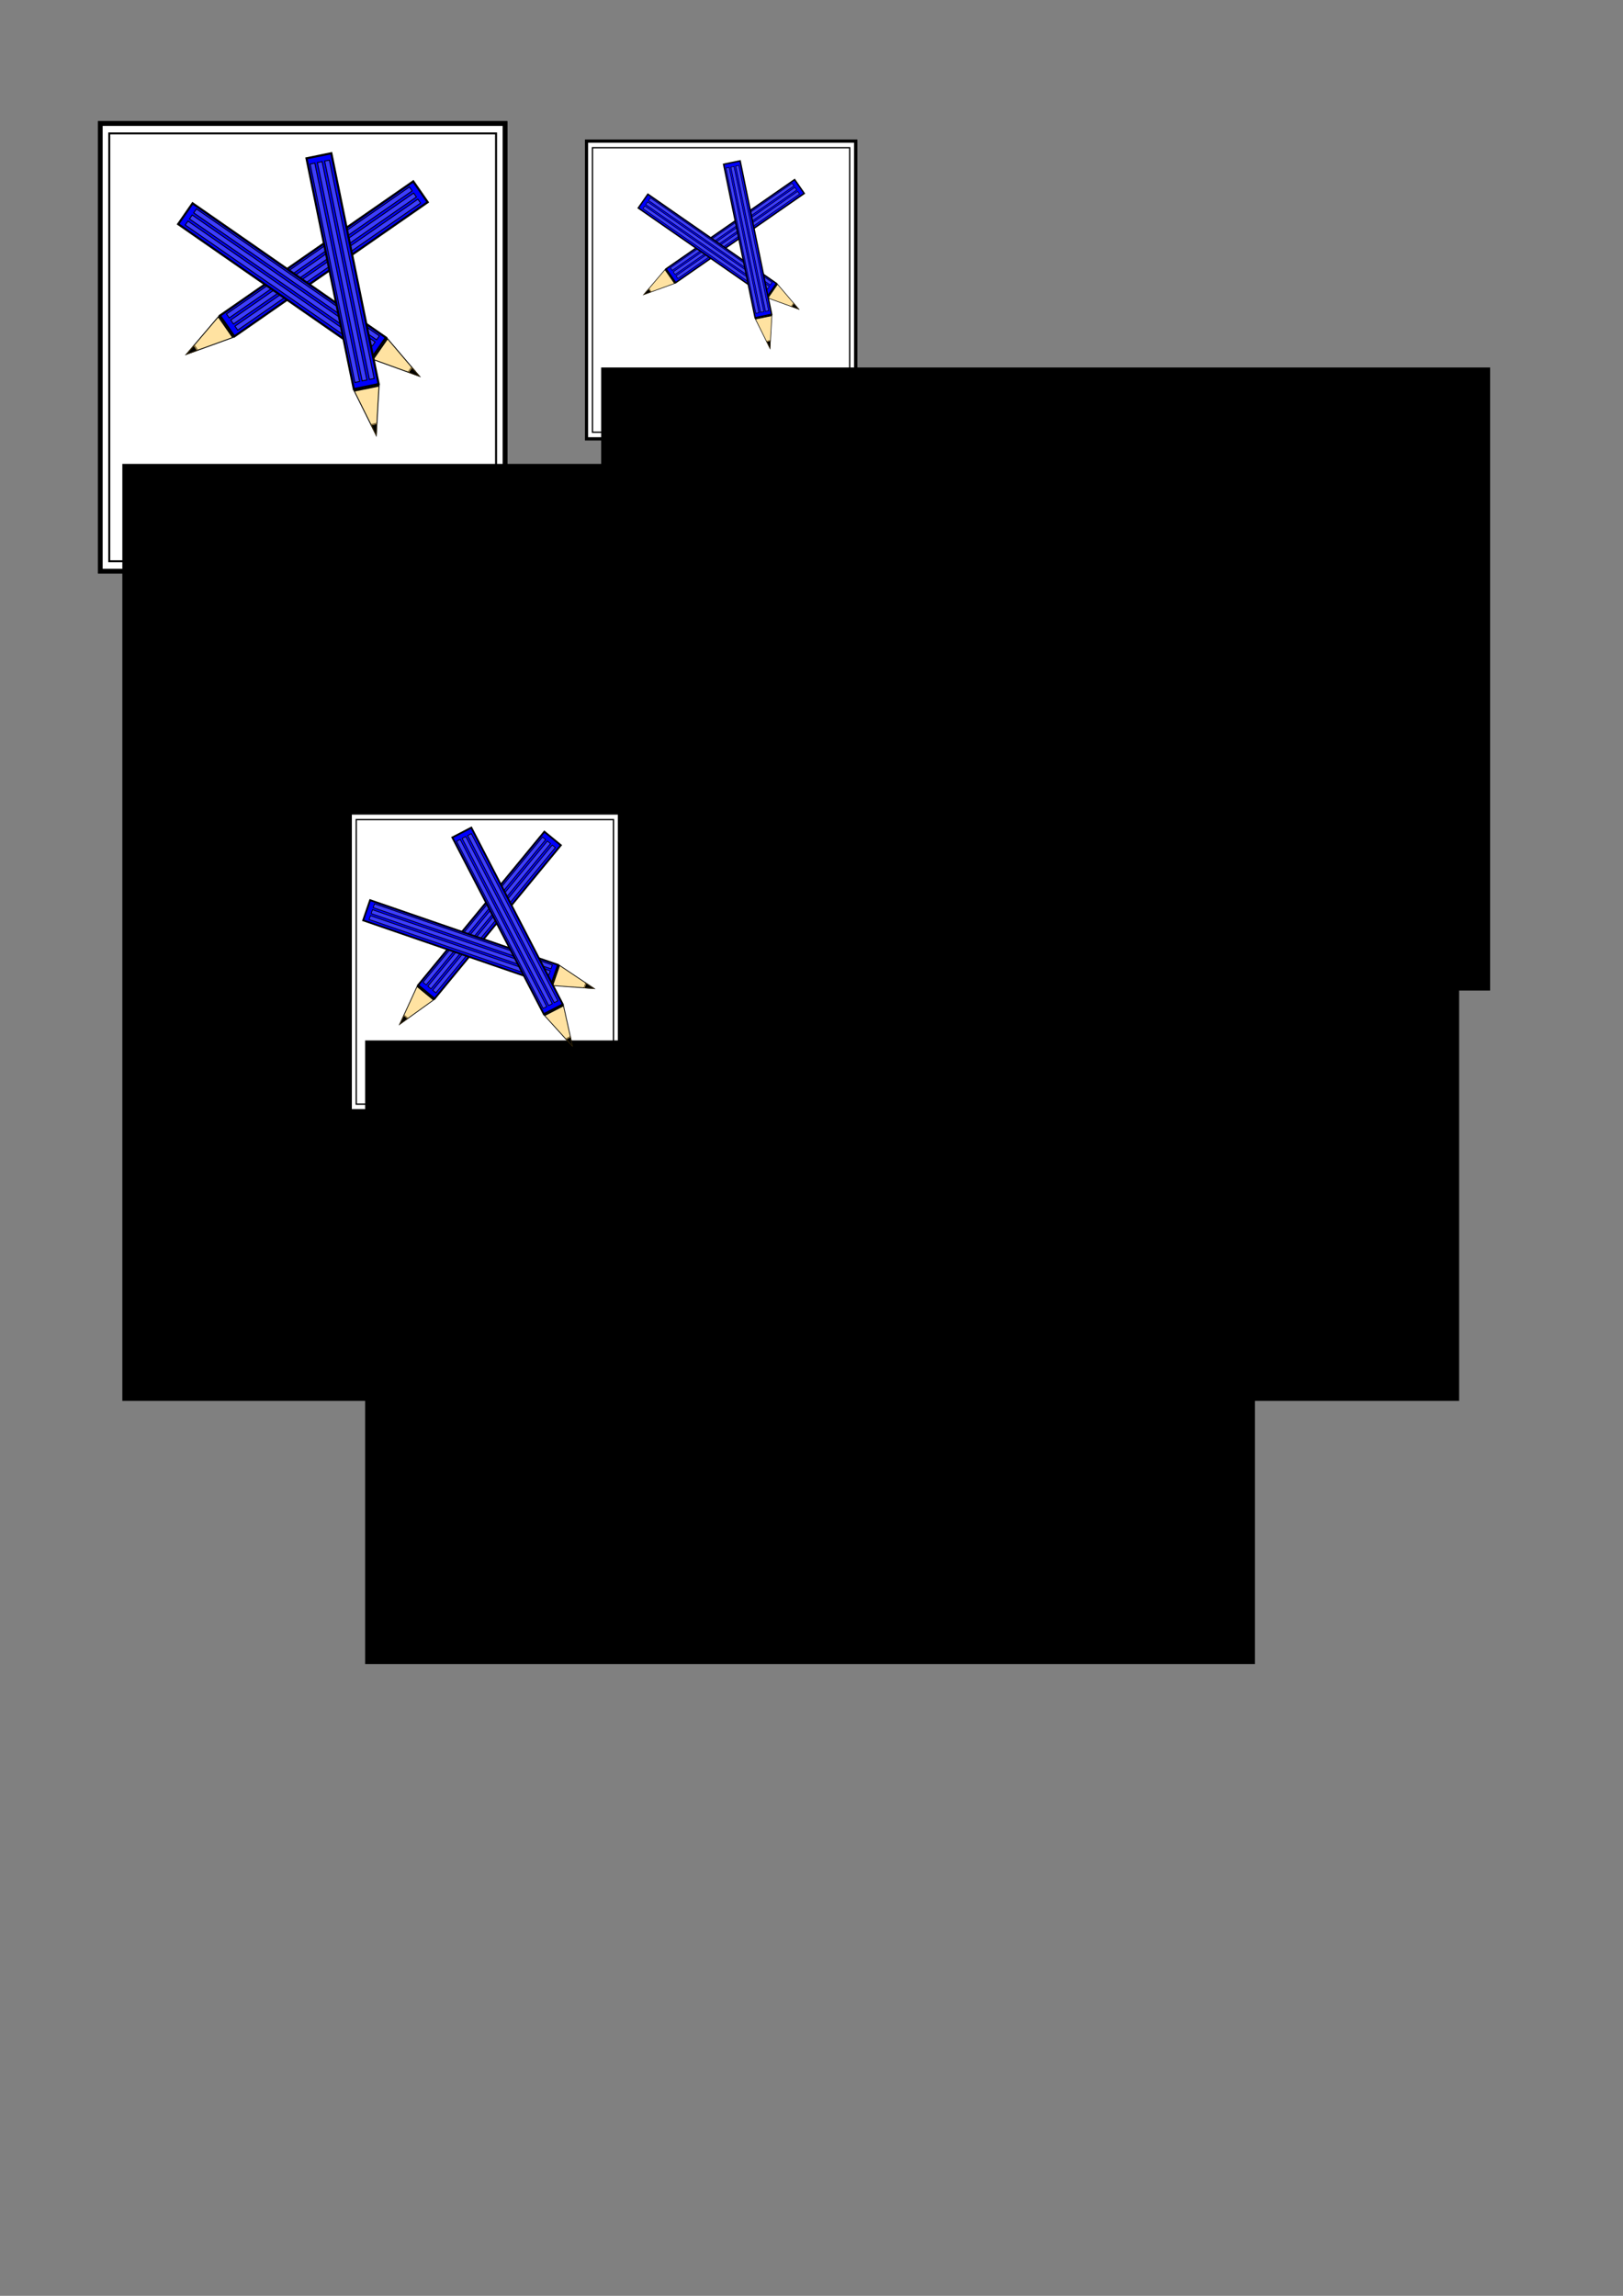 <?xml version="1.0" encoding="UTF-8" standalone="no"?>
<!-- Created with Inkscape (http://www.inkscape.org/) -->
<svg
   xmlns:dc="http://purl.org/dc/elements/1.1/"
   xmlns:cc="http://web.resource.org/cc/"
   xmlns:rdf="http://www.w3.org/1999/02/22-rdf-syntax-ns#"
   xmlns:svg="http://www.w3.org/2000/svg"
   xmlns="http://www.w3.org/2000/svg"
   xmlns:sodipodi="http://sodipodi.sourceforge.net/DTD/sodipodi-0.dtd"
   xmlns:inkscape="http://www.inkscape.org/namespaces/inkscape"
   version="1.0"
   width="210mm"
   height="297mm"
   id="svg3389"
   sodipodi:version="0.32"
   inkscape:version="0.45.1"
   sodipodi:docname="lgcolligo.svg"
   inkscape:output_extension="org.inkscape.output.svg.inkscape"
   sodipodi:docbase="C:\Users\Bruno\Desktop">
  <rect width="100%" height="100%" fill="#808080" stroke="none"/>
  <sodipodi:namedview
     inkscape:window-height="781"
     inkscape:window-width="934"
     inkscape:pageshadow="2"
     inkscape:pageopacity="0.0"
     guidetolerance="10.0"
     gridtolerance="10.0"
     objecttolerance="10.0"
     borderopacity="1.0"
     bordercolor="#666666"
     pagecolor="#ffffff"
     id="base"
     inkscape:zoom="3.9614949"
     inkscape:cx="252.05543"
     inkscape:cy="581.98671"
     inkscape:window-x="598"
     inkscape:window-y="129"
     inkscape:current-layer="layer2" />
  <defs
     id="defs3391" />
  <g
     inkscape:groupmode="layer"
     id="layer1"
     inkscape:label="1" />
  <g
     inkscape:groupmode="layer"
     id="layer2"
     inkscape:label="2">
    <g
       id="g3818"
       transform="translate(-243.686,-30.686)">
      <g
         inkscape:export-ydpi="90"
         inkscape:export-xdpi="90"
         inkscape:export-filename="C:\Users\Bruno\Desktop\lgcolligo_logo.png"
         id="g3742">
        <rect
           id="rect3356"
           style="fill:#ffffff;fill-opacity:0.969;stroke:#000000;stroke-width:2.311;stroke-linejoin:miter;stroke-miterlimit:4;stroke-dasharray:none;stroke-opacity:1"
           y="91.084"
           x="292.737"
           height="218.864"
           width="197.914" />
        <rect
           width="189.158"
           height="209.182"
           x="297.115"
           y="95.925"
           style="fill:#ffffff;fill-opacity:0.969;stroke:#000000;stroke-width:0.956;stroke-linejoin:miter;stroke-miterlimit:4;stroke-dasharray:none;stroke-opacity:1"
           id="rect3740" />
      </g>
      <g
         id="g3746"
         inkscape:export-filename="C:\Users\Bruno\Desktop\lgcolligo_logo.png"
         inkscape:export-xdpi="90"
         inkscape:export-ydpi="90">
        <rect
           width="197.914"
           height="218.864"
           x="292.737"
           y="91.084"
           style="fill:#ffffff;fill-opacity:0.969;stroke:#000000;stroke-width:2.311;stroke-linejoin:miter;stroke-miterlimit:4;stroke-dasharray:none;stroke-opacity:1"
           id="rect3748" />
        <rect
           id="rect3750"
           style="fill:#ffffff;fill-opacity:0.969;stroke:#000000;stroke-width:0.956;stroke-linejoin:miter;stroke-miterlimit:4;stroke-dasharray:none;stroke-opacity:1"
           y="95.925"
           x="297.115"
           height="209.182"
           width="189.158" />
      </g>
      <g
         transform="translate(-24.303,-461.757)"
         id="g3358">
        <g
           transform="matrix(0.416,0,0,0.416,229.71,434.954)"
           id="g3298">
          <g
             transform="matrix(0.57,0.821,-0.821,0.57,660.454,21.191)"
             id="g3300">
            <rect
               width="29.773"
               height="276.823"
               x="224.221"
               y="256.311"
               style="fill:#0000ff;stroke:#000000;stroke-width:2.488;stroke-linejoin:miter;stroke-miterlimit:4;stroke-dasharray:none;stroke-opacity:1"
               id="rect3302" />
            <rect
               width="5.618"
               height="261.894"
               x="227.038"
               y="263.776"
               style="fill:#3d3dff;fill-opacity:1;stroke:#000000;stroke-width:1.051;stroke-linejoin:miter;stroke-miterlimit:4;stroke-dasharray:none;stroke-opacity:1"
               id="rect3304" />
            <rect
               width="5.618"
               height="261.894"
               x="235.772"
               y="263.776"
               style="fill:#3d3dff;fill-opacity:1;stroke:#000000;stroke-width:1.051;stroke-linejoin:miter;stroke-miterlimit:4;stroke-dasharray:none;stroke-opacity:1"
               id="rect3306" />
            <rect
               width="5.618"
               height="261.894"
               x="244.506"
               y="263.776"
               style="fill:#3d3dff;fill-opacity:1;stroke:#000000;stroke-width:1.051;stroke-linejoin:miter;stroke-miterlimit:4;stroke-dasharray:none;stroke-opacity:1"
               id="rect3308" />
            <path
               d="M -61.861,415.616 L -87.44,459.919 L -113.019,415.616 L -61.861,415.616 z "
               transform="matrix(0.585,0,0,1.275,290.263,5.176)"
               style="fill:#ffb81f;fill-opacity:0.417;stroke:#000000;stroke-width:1.617;stroke-linejoin:miter;stroke-miterlimit:4;stroke-dasharray:none;stroke-opacity:1"
               id="path3310" />
            <path
               d="M -61.861,415.616 L -87.44,459.919 L -113.019,415.616 L -61.861,415.616 z "
               transform="matrix(0.154,0,0,0.335,252.563,438.453)"
               style="fill:#ffb81f;fill-opacity:0.416;stroke:#000000;stroke-width:1.617;stroke-linejoin:miter;stroke-miterlimit:4;stroke-dasharray:none;stroke-opacity:1"
               id="path3312" />
            <path
               d="M -61.861,415.616 L -87.44,459.919 L -113.019,415.616 L -61.861,415.616 z "
               transform="matrix(0.114,0,0,0.26,249.147,470.827)"
               style="fill:#000000;fill-opacity:1;stroke:#000000;stroke-width:1.617;stroke-linejoin:miter;stroke-miterlimit:4;stroke-dasharray:none;stroke-opacity:1"
               id="path3314" />
          </g>
          <g
             transform="matrix(-0.57,0.821,0.821,0.57,235.792,46.977)"
             id="g3316">
            <rect
               width="29.773"
               height="276.823"
               x="224.221"
               y="256.311"
               style="fill:#0000ff;stroke:#000000;stroke-width:2.488;stroke-linejoin:miter;stroke-miterlimit:4;stroke-dasharray:none;stroke-opacity:1"
               id="rect3318" />
            <rect
               width="5.618"
               height="261.894"
               x="227.038"
               y="263.776"
               style="fill:#3d3dff;fill-opacity:1;stroke:#000000;stroke-width:1.051;stroke-linejoin:miter;stroke-miterlimit:4;stroke-dasharray:none;stroke-opacity:1"
               id="rect3320" />
            <rect
               width="5.618"
               height="261.894"
               x="235.772"
               y="263.776"
               style="fill:#3d3dff;fill-opacity:1;stroke:#000000;stroke-width:1.051;stroke-linejoin:miter;stroke-miterlimit:4;stroke-dasharray:none;stroke-opacity:1"
               id="rect3322" />
            <rect
               width="5.618"
               height="261.894"
               x="244.506"
               y="263.776"
               style="fill:#3d3dff;fill-opacity:1;stroke:#000000;stroke-width:1.051;stroke-linejoin:miter;stroke-miterlimit:4;stroke-dasharray:none;stroke-opacity:1"
               id="rect3324" />
            <path
               d="M -61.861,415.616 L -87.44,459.919 L -113.019,415.616 L -61.861,415.616 z "
               transform="matrix(0.585,0,0,1.275,290.263,5.176)"
               style="fill:#ffb81f;fill-opacity:0.417;stroke:#000000;stroke-width:1.617;stroke-linejoin:miter;stroke-miterlimit:4;stroke-dasharray:none;stroke-opacity:1"
               id="path3326" />
            <path
               d="M -61.861,415.616 L -87.44,459.919 L -113.019,415.616 L -61.861,415.616 z "
               transform="matrix(0.154,0,0,0.335,252.563,438.453)"
               style="fill:#ffb81f;fill-opacity:0.416;stroke:#000000;stroke-width:1.617;stroke-linejoin:miter;stroke-miterlimit:4;stroke-dasharray:none;stroke-opacity:1"
               id="path3328" />
            <path
               d="M -61.861,415.616 L -87.44,459.919 L -113.019,415.616 L -61.861,415.616 z "
               transform="matrix(0.114,0,0,0.26,249.147,470.827)"
               style="fill:#000000;fill-opacity:1;stroke:#000000;stroke-width:1.617;stroke-linejoin:miter;stroke-miterlimit:4;stroke-dasharray:none;stroke-opacity:1"
               id="path3330" />
          </g>
          <g
             transform="matrix(0.98,-0.201,0.201,0.98,181.073,118.178)"
             id="g3332">
            <rect
               width="29.773"
               height="276.823"
               x="224.221"
               y="256.311"
               style="fill:#0000ff;stroke:#000000;stroke-width:2.488;stroke-linejoin:miter;stroke-miterlimit:4;stroke-dasharray:none;stroke-opacity:1"
               id="rect3334" />
            <rect
               width="5.618"
               height="261.894"
               x="227.038"
               y="263.776"
               style="fill:#3d3dff;fill-opacity:1;stroke:#000000;stroke-width:1.051;stroke-linejoin:miter;stroke-miterlimit:4;stroke-dasharray:none;stroke-opacity:1"
               id="rect3336" />
            <rect
               width="5.618"
               height="261.894"
               x="235.772"
               y="263.776"
               style="fill:#3d3dff;fill-opacity:1;stroke:#000000;stroke-width:1.051;stroke-linejoin:miter;stroke-miterlimit:4;stroke-dasharray:none;stroke-opacity:1"
               id="rect3338" />
            <rect
               width="5.618"
               height="261.894"
               x="244.506"
               y="263.776"
               style="fill:#3d3dff;fill-opacity:1;stroke:#000000;stroke-width:1.051;stroke-linejoin:miter;stroke-miterlimit:4;stroke-dasharray:none;stroke-opacity:1"
               id="rect3340" />
            <path
               d="M -61.861,415.616 L -87.44,459.919 L -113.019,415.616 L -61.861,415.616 z "
               transform="matrix(0.585,0,0,1.275,290.263,5.176)"
               style="fill:#ffb81f;fill-opacity:0.417;stroke:#000000;stroke-width:1.617;stroke-linejoin:miter;stroke-miterlimit:4;stroke-dasharray:none;stroke-opacity:1"
               id="path3342" />
            <path
               d="M -61.861,415.616 L -87.44,459.919 L -113.019,415.616 L -61.861,415.616 z "
               transform="matrix(0.154,0,0,0.335,252.563,438.453)"
               style="fill:#ffb81f;fill-opacity:0.416;stroke:#000000;stroke-width:1.617;stroke-linejoin:miter;stroke-miterlimit:4;stroke-dasharray:none;stroke-opacity:1"
               id="path3344" />
            <path
               d="M -61.861,415.616 L -87.44,459.919 L -113.019,415.616 L -61.861,415.616 z "
               transform="matrix(0.114,0,0,0.26,249.147,470.827)"
               style="fill:#000000;fill-opacity:1;stroke:#000000;stroke-width:1.617;stroke-linejoin:miter;stroke-miterlimit:4;stroke-dasharray:none;stroke-opacity:1"
               id="path3346" />
          </g>
        </g>
        <flowRoot
           transform="matrix(3.194,0,0,3.194,379.292,-1035.997)"
           id="flowRoot3348"
           xml:space="preserve"><flowRegion
             id="flowRegion3350"><rect
               width="204.671"
               height="143.431"
               x="-16.116"
               y="549.549"
               id="rect3352" /></flowRegion><flowPara
             id="flowPara3354">LJ Colligo</flowPara></flowRoot>      </g>
    </g>
    <g
       transform="matrix(0.665,0,0,0.665,92.152,8.43)"
       id="g3856">
      <g
         id="g3858"
         inkscape:export-filename="C:\Users\Bruno\Desktop\lgcolligo_logo.png"
         inkscape:export-xdpi="90"
         inkscape:export-ydpi="90">
        <rect
           width="197.914"
           height="218.864"
           x="292.737"
           y="91.084"
           style="fill:#ffffff;fill-opacity:0.969;stroke:#000000;stroke-width:2.311;stroke-linejoin:miter;stroke-miterlimit:4;stroke-dasharray:none;stroke-opacity:1"
           id="rect3860" />
        <rect
           id="rect3862"
           style="fill:#ffffff;fill-opacity:0.969;stroke:#000000;stroke-width:0.956;stroke-linejoin:miter;stroke-miterlimit:4;stroke-dasharray:none;stroke-opacity:1"
           y="95.925"
           x="297.115"
           height="209.182"
           width="189.158" />
      </g>
      <g
         inkscape:export-ydpi="90"
         inkscape:export-xdpi="90"
         inkscape:export-filename="C:\Users\Bruno\Desktop\lgcolligo_logo.png"
         id="g3864">
        <rect
           id="rect3866"
           style="fill:#ffffff;fill-opacity:0.969;stroke:#000000;stroke-width:2.311;stroke-linejoin:miter;stroke-miterlimit:4;stroke-dasharray:none;stroke-opacity:1"
           y="91.084"
           x="292.737"
           height="218.864"
           width="197.914" />
        <rect
           width="189.158"
           height="209.182"
           x="297.115"
           y="95.925"
           style="fill:#ffffff;fill-opacity:0.969;stroke:#000000;stroke-width:0.956;stroke-linejoin:miter;stroke-miterlimit:4;stroke-dasharray:none;stroke-opacity:1"
           id="rect3868" />
      </g>
      <g
         id="g3870"
         transform="translate(-24.303,-461.757)">
        <g
           id="g3872"
           transform="matrix(0.416,0,0,0.416,229.71,434.954)">
          <g
             id="g3874"
             transform="matrix(0.57,0.821,-0.821,0.57,660.454,21.191)">
            <rect
               id="rect3876"
               style="fill:#0000ff;stroke:#000000;stroke-width:2.488;stroke-linejoin:miter;stroke-miterlimit:4;stroke-dasharray:none;stroke-opacity:1"
               y="256.311"
               x="224.221"
               height="276.823"
               width="29.773" />
            <rect
               id="rect3878"
               style="fill:#3d3dff;fill-opacity:1;stroke:#000000;stroke-width:1.051;stroke-linejoin:miter;stroke-miterlimit:4;stroke-dasharray:none;stroke-opacity:1"
               y="263.776"
               x="227.038"
               height="261.894"
               width="5.618" />
            <rect
               id="rect3880"
               style="fill:#3d3dff;fill-opacity:1;stroke:#000000;stroke-width:1.051;stroke-linejoin:miter;stroke-miterlimit:4;stroke-dasharray:none;stroke-opacity:1"
               y="263.776"
               x="235.772"
               height="261.894"
               width="5.618" />
            <rect
               id="rect3882"
               style="fill:#3d3dff;fill-opacity:1;stroke:#000000;stroke-width:1.051;stroke-linejoin:miter;stroke-miterlimit:4;stroke-dasharray:none;stroke-opacity:1"
               y="263.776"
               x="244.506"
               height="261.894"
               width="5.618" />
            <path
               id="path3884"
               style="fill:#ffb81f;fill-opacity:0.417;stroke:#000000;stroke-width:1.617;stroke-linejoin:miter;stroke-miterlimit:4;stroke-dasharray:none;stroke-opacity:1"
               transform="matrix(0.585,0,0,1.275,290.263,5.176)"
               d="M -61.861,415.616 L -87.44,459.919 L -113.019,415.616 L -61.861,415.616 z " />
            <path
               id="path3886"
               style="fill:#ffb81f;fill-opacity:0.416;stroke:#000000;stroke-width:1.617;stroke-linejoin:miter;stroke-miterlimit:4;stroke-dasharray:none;stroke-opacity:1"
               transform="matrix(0.154,0,0,0.335,252.563,438.453)"
               d="M -61.861,415.616 L -87.44,459.919 L -113.019,415.616 L -61.861,415.616 z " />
            <path
               id="path3888"
               style="fill:#000000;fill-opacity:1;stroke:#000000;stroke-width:1.617;stroke-linejoin:miter;stroke-miterlimit:4;stroke-dasharray:none;stroke-opacity:1"
               transform="matrix(0.114,0,0,0.26,249.147,470.827)"
               d="M -61.861,415.616 L -87.44,459.919 L -113.019,415.616 L -61.861,415.616 z " />
          </g>
          <g
             id="g3890"
             transform="matrix(-0.57,0.821,0.821,0.57,235.792,46.977)">
            <rect
               id="rect3892"
               style="fill:#0000ff;stroke:#000000;stroke-width:2.488;stroke-linejoin:miter;stroke-miterlimit:4;stroke-dasharray:none;stroke-opacity:1"
               y="256.311"
               x="224.221"
               height="276.823"
               width="29.773" />
            <rect
               id="rect3894"
               style="fill:#3d3dff;fill-opacity:1;stroke:#000000;stroke-width:1.051;stroke-linejoin:miter;stroke-miterlimit:4;stroke-dasharray:none;stroke-opacity:1"
               y="263.776"
               x="227.038"
               height="261.894"
               width="5.618" />
            <rect
               id="rect3896"
               style="fill:#3d3dff;fill-opacity:1;stroke:#000000;stroke-width:1.051;stroke-linejoin:miter;stroke-miterlimit:4;stroke-dasharray:none;stroke-opacity:1"
               y="263.776"
               x="235.772"
               height="261.894"
               width="5.618" />
            <rect
               id="rect3898"
               style="fill:#3d3dff;fill-opacity:1;stroke:#000000;stroke-width:1.051;stroke-linejoin:miter;stroke-miterlimit:4;stroke-dasharray:none;stroke-opacity:1"
               y="263.776"
               x="244.506"
               height="261.894"
               width="5.618" />
            <path
               id="path3900"
               style="fill:#ffb81f;fill-opacity:0.417;stroke:#000000;stroke-width:1.617;stroke-linejoin:miter;stroke-miterlimit:4;stroke-dasharray:none;stroke-opacity:1"
               transform="matrix(0.585,0,0,1.275,290.263,5.176)"
               d="M -61.861,415.616 L -87.44,459.919 L -113.019,415.616 L -61.861,415.616 z " />
            <path
               id="path3902"
               style="fill:#ffb81f;fill-opacity:0.416;stroke:#000000;stroke-width:1.617;stroke-linejoin:miter;stroke-miterlimit:4;stroke-dasharray:none;stroke-opacity:1"
               transform="matrix(0.154,0,0,0.335,252.563,438.453)"
               d="M -61.861,415.616 L -87.44,459.919 L -113.019,415.616 L -61.861,415.616 z " />
            <path
               id="path3904"
               style="fill:#000000;fill-opacity:1;stroke:#000000;stroke-width:1.617;stroke-linejoin:miter;stroke-miterlimit:4;stroke-dasharray:none;stroke-opacity:1"
               transform="matrix(0.114,0,0,0.26,249.147,470.827)"
               d="M -61.861,415.616 L -87.44,459.919 L -113.019,415.616 L -61.861,415.616 z " />
          </g>
          <g
             id="g3906"
             transform="matrix(0.98,-0.201,0.201,0.98,181.073,118.178)">
            <rect
               id="rect3908"
               style="fill:#0000ff;stroke:#000000;stroke-width:2.488;stroke-linejoin:miter;stroke-miterlimit:4;stroke-dasharray:none;stroke-opacity:1"
               y="256.311"
               x="224.221"
               height="276.823"
               width="29.773" />
            <rect
               id="rect3910"
               style="fill:#3d3dff;fill-opacity:1;stroke:#000000;stroke-width:1.051;stroke-linejoin:miter;stroke-miterlimit:4;stroke-dasharray:none;stroke-opacity:1"
               y="263.776"
               x="227.038"
               height="261.894"
               width="5.618" />
            <rect
               id="rect3912"
               style="fill:#3d3dff;fill-opacity:1;stroke:#000000;stroke-width:1.051;stroke-linejoin:miter;stroke-miterlimit:4;stroke-dasharray:none;stroke-opacity:1"
               y="263.776"
               x="235.772"
               height="261.894"
               width="5.618" />
            <rect
               id="rect3914"
               style="fill:#3d3dff;fill-opacity:1;stroke:#000000;stroke-width:1.051;stroke-linejoin:miter;stroke-miterlimit:4;stroke-dasharray:none;stroke-opacity:1"
               y="263.776"
               x="244.506"
               height="261.894"
               width="5.618" />
            <path
               id="path3916"
               style="fill:#ffb81f;fill-opacity:0.417;stroke:#000000;stroke-width:1.617;stroke-linejoin:miter;stroke-miterlimit:4;stroke-dasharray:none;stroke-opacity:1"
               transform="matrix(0.585,0,0,1.275,290.263,5.176)"
               d="M -61.861,415.616 L -87.44,459.919 L -113.019,415.616 L -61.861,415.616 z " />
            <path
               id="path3918"
               style="fill:#ffb81f;fill-opacity:0.416;stroke:#000000;stroke-width:1.617;stroke-linejoin:miter;stroke-miterlimit:4;stroke-dasharray:none;stroke-opacity:1"
               transform="matrix(0.154,0,0,0.335,252.563,438.453)"
               d="M -61.861,415.616 L -87.44,459.919 L -113.019,415.616 L -61.861,415.616 z " />
            <path
               id="path3920"
               style="fill:#000000;fill-opacity:1;stroke:#000000;stroke-width:1.617;stroke-linejoin:miter;stroke-miterlimit:4;stroke-dasharray:none;stroke-opacity:1"
               transform="matrix(0.114,0,0,0.26,249.147,470.827)"
               d="M -61.861,415.616 L -87.44,459.919 L -113.019,415.616 L -61.861,415.616 z " />
          </g>
        </g>
        <flowRoot
           xml:space="preserve"
           id="flowRoot3922"
           transform="matrix(3.194,0,0,3.194,379.292,-1035.997)"><flowRegion
             id="flowRegion3924"><rect
               id="rect3926"
               y="549.549"
               x="-16.116"
               height="143.431"
               width="204.671" /></flowRegion><flowPara
             id="flowPara3928">LJ Colligo</flowPara></flowRoot>      </g>
    </g>
    <g
       id="g4242"
       inkscape:export-xdpi="90"
       inkscape:export-ydpi="90">
      <g
         transform="matrix(0.665,0,0,0.665,-23.373,336.955)"
         inkscape:export-ydpi="90"
         inkscape:export-xdpi="90"
         inkscape:export-filename="C:\Users\Bruno\Desktop\lgcolligo_logo.png"
         id="g3932">
        <rect
           id="rect3934"
           style="fill:#ffffff;fill-opacity:0.969;stroke:#000000;stroke-width:2.311;stroke-linejoin:miter;stroke-miterlimit:4;stroke-dasharray:none;stroke-opacity:1"
           y="91.084"
           x="292.737"
           height="218.864"
           width="197.914" />
        <rect
           width="189.158"
           height="209.182"
           x="297.115"
           y="95.925"
           style="fill:#ffffff;fill-opacity:0.969;stroke:#000000;stroke-width:0.956;stroke-linejoin:miter;stroke-miterlimit:4;stroke-dasharray:none;stroke-opacity:1"
           id="rect3936" />
      </g>
      <g
         transform="matrix(0.665,0,0,0.665,-23.373,336.955)"
         id="g3938"
         inkscape:export-filename="C:\Users\Bruno\Desktop\lgcolligo_logo.png"
         inkscape:export-xdpi="90"
         inkscape:export-ydpi="90">
        <rect
           width="197.914"
           height="218.864"
           x="292.737"
           y="91.084"
           style="fill:#ffffff;fill-opacity:0.969;stroke:#000000;stroke-width:2.311;stroke-linejoin:miter;stroke-miterlimit:4;stroke-dasharray:none;stroke-opacity:1"
           id="rect3940" />
        <rect
           id="rect3942"
           style="fill:#ffffff;fill-opacity:0.969;stroke:#000000;stroke-width:0.956;stroke-linejoin:miter;stroke-miterlimit:4;stroke-dasharray:none;stroke-opacity:1"
           y="95.925"
           x="297.115"
           height="209.182"
           width="189.158" />
      </g>
      <flowRoot
         xml:space="preserve"
         id="flowRoot3996"
         transform="matrix(2.126,0,0,2.126,212.831,-659.629)"><flowRegion
           id="flowRegion3998"><rect
             id="rect4000"
             y="549.549"
             x="-16.116"
             height="143.431"
             width="204.671" /></flowRegion><flowPara
           id="flowPara4002">LJ Colligo</flowPara></flowRoot>      <g
         id="g4155"
         transform="matrix(0.338,-9.5510208e-2,9.5510208e-2,0.338,37.346,343.057)">
        <g
           id="g4157"
           transform="matrix(0.57,0.821,-0.821,0.57,660.454,21.191)">
          <rect
             id="rect4159"
             style="fill:#0000ff;stroke:#000000;stroke-width:2.488;stroke-linejoin:miter;stroke-miterlimit:4;stroke-dasharray:none;stroke-opacity:1"
             y="256.311"
             x="224.221"
             height="276.823"
             width="29.773" />
          <rect
             id="rect4161"
             style="fill:#3d3dff;fill-opacity:1;stroke:#000000;stroke-width:1.051;stroke-linejoin:miter;stroke-miterlimit:4;stroke-dasharray:none;stroke-opacity:1"
             y="263.776"
             x="227.038"
             height="261.894"
             width="5.618" />
          <rect
             id="rect4163"
             style="fill:#3d3dff;fill-opacity:1;stroke:#000000;stroke-width:1.051;stroke-linejoin:miter;stroke-miterlimit:4;stroke-dasharray:none;stroke-opacity:1"
             y="263.776"
             x="235.772"
             height="261.894"
             width="5.618" />
          <rect
             id="rect4165"
             style="fill:#3d3dff;fill-opacity:1;stroke:#000000;stroke-width:1.051;stroke-linejoin:miter;stroke-miterlimit:4;stroke-dasharray:none;stroke-opacity:1"
             y="263.776"
             x="244.506"
             height="261.894"
             width="5.618" />
          <path
             id="path4167"
             style="fill:#ffb81f;fill-opacity:0.417;stroke:#000000;stroke-width:1.617;stroke-linejoin:miter;stroke-miterlimit:4;stroke-dasharray:none;stroke-opacity:1"
             transform="matrix(0.585,0,0,1.275,290.263,5.176)"
             d="M -61.861,415.616 L -87.44,459.919 L -113.019,415.616 L -61.861,415.616 z " />
          <path
             id="path4169"
             style="fill:#ffb81f;fill-opacity:0.416;stroke:#000000;stroke-width:1.617;stroke-linejoin:miter;stroke-miterlimit:4;stroke-dasharray:none;stroke-opacity:1"
             transform="matrix(0.154,0,0,0.335,252.563,438.453)"
             d="M -61.861,415.616 L -87.44,459.919 L -113.019,415.616 L -61.861,415.616 z " />
          <path
             id="path4171"
             style="fill:#000000;fill-opacity:1;stroke:#000000;stroke-width:1.617;stroke-linejoin:miter;stroke-miterlimit:4;stroke-dasharray:none;stroke-opacity:1"
             transform="matrix(0.114,0,0,0.26,249.147,470.827)"
             d="M -61.861,415.616 L -87.44,459.919 L -113.019,415.616 L -61.861,415.616 z " />
        </g>
        <g
           id="g4173"
           transform="matrix(-0.57,0.821,0.821,0.57,235.792,46.977)">
          <rect
             id="rect4175"
             style="fill:#0000ff;stroke:#000000;stroke-width:2.488;stroke-linejoin:miter;stroke-miterlimit:4;stroke-dasharray:none;stroke-opacity:1"
             y="256.311"
             x="224.221"
             height="276.823"
             width="29.773" />
          <rect
             id="rect4177"
             style="fill:#3d3dff;fill-opacity:1;stroke:#000000;stroke-width:1.051;stroke-linejoin:miter;stroke-miterlimit:4;stroke-dasharray:none;stroke-opacity:1"
             y="263.776"
             x="227.038"
             height="261.894"
             width="5.618" />
          <rect
             id="rect4179"
             style="fill:#3d3dff;fill-opacity:1;stroke:#000000;stroke-width:1.051;stroke-linejoin:miter;stroke-miterlimit:4;stroke-dasharray:none;stroke-opacity:1"
             y="263.776"
             x="235.772"
             height="261.894"
             width="5.618" />
          <rect
             id="rect4181"
             style="fill:#3d3dff;fill-opacity:1;stroke:#000000;stroke-width:1.051;stroke-linejoin:miter;stroke-miterlimit:4;stroke-dasharray:none;stroke-opacity:1"
             y="263.776"
             x="244.506"
             height="261.894"
             width="5.618" />
          <path
             id="path4183"
             style="fill:#ffb81f;fill-opacity:0.417;stroke:#000000;stroke-width:1.617;stroke-linejoin:miter;stroke-miterlimit:4;stroke-dasharray:none;stroke-opacity:1"
             transform="matrix(0.585,0,0,1.275,290.263,5.176)"
             d="M -61.861,415.616 L -87.44,459.919 L -113.019,415.616 L -61.861,415.616 z " />
          <path
             id="path4185"
             style="fill:#ffb81f;fill-opacity:0.416;stroke:#000000;stroke-width:1.617;stroke-linejoin:miter;stroke-miterlimit:4;stroke-dasharray:none;stroke-opacity:1"
             transform="matrix(0.154,0,0,0.335,252.563,438.453)"
             d="M -61.861,415.616 L -87.44,459.919 L -113.019,415.616 L -61.861,415.616 z " />
          <path
             id="path4187"
             style="fill:#000000;fill-opacity:1;stroke:#000000;stroke-width:1.617;stroke-linejoin:miter;stroke-miterlimit:4;stroke-dasharray:none;stroke-opacity:1"
             transform="matrix(0.114,0,0,0.26,249.147,470.827)"
             d="M -61.861,415.616 L -87.44,459.919 L -113.019,415.616 L -61.861,415.616 z " />
        </g>
        <g
           id="g4189"
           transform="matrix(0.98,-0.201,0.201,0.98,181.073,118.178)">
          <rect
             id="rect4191"
             style="fill:#0000ff;stroke:#000000;stroke-width:2.488;stroke-linejoin:miter;stroke-miterlimit:4;stroke-dasharray:none;stroke-opacity:1"
             y="256.311"
             x="224.221"
             height="276.823"
             width="29.773" />
          <rect
             id="rect4193"
             style="fill:#3d3dff;fill-opacity:1;stroke:#000000;stroke-width:1.051;stroke-linejoin:miter;stroke-miterlimit:4;stroke-dasharray:none;stroke-opacity:1"
             y="263.776"
             x="227.038"
             height="261.894"
             width="5.618" />
          <rect
             id="rect4195"
             style="fill:#3d3dff;fill-opacity:1;stroke:#000000;stroke-width:1.051;stroke-linejoin:miter;stroke-miterlimit:4;stroke-dasharray:none;stroke-opacity:1"
             y="263.776"
             x="235.772"
             height="261.894"
             width="5.618" />
          <rect
             id="rect4197"
             style="fill:#3d3dff;fill-opacity:1;stroke:#000000;stroke-width:1.051;stroke-linejoin:miter;stroke-miterlimit:4;stroke-dasharray:none;stroke-opacity:1"
             y="263.776"
             x="244.506"
             height="261.894"
             width="5.618" />
          <path
             id="path4199"
             style="fill:#ffb81f;fill-opacity:0.417;stroke:#000000;stroke-width:1.617;stroke-linejoin:miter;stroke-miterlimit:4;stroke-dasharray:none;stroke-opacity:1"
             transform="matrix(0.585,0,0,1.275,290.263,5.176)"
             d="M -61.861,415.616 L -87.44,459.919 L -113.019,415.616 L -61.861,415.616 z " />
          <path
             id="path4201"
             style="fill:#ffb81f;fill-opacity:0.416;stroke:#000000;stroke-width:1.617;stroke-linejoin:miter;stroke-miterlimit:4;stroke-dasharray:none;stroke-opacity:1"
             transform="matrix(0.154,0,0,0.335,252.563,438.453)"
             d="M -61.861,415.616 L -87.44,459.919 L -113.019,415.616 L -61.861,415.616 z " />
          <path
             id="path4203"
             style="fill:#000000;fill-opacity:1;stroke:#000000;stroke-width:1.617;stroke-linejoin:miter;stroke-miterlimit:4;stroke-dasharray:none;stroke-opacity:1"
             transform="matrix(0.114,0,0,0.26,249.147,470.827)"
             d="M -61.861,415.616 L -87.44,459.919 L -113.019,415.616 L -61.861,415.616 z " />
        </g>
      </g>
    </g>
  </g>
</svg>
